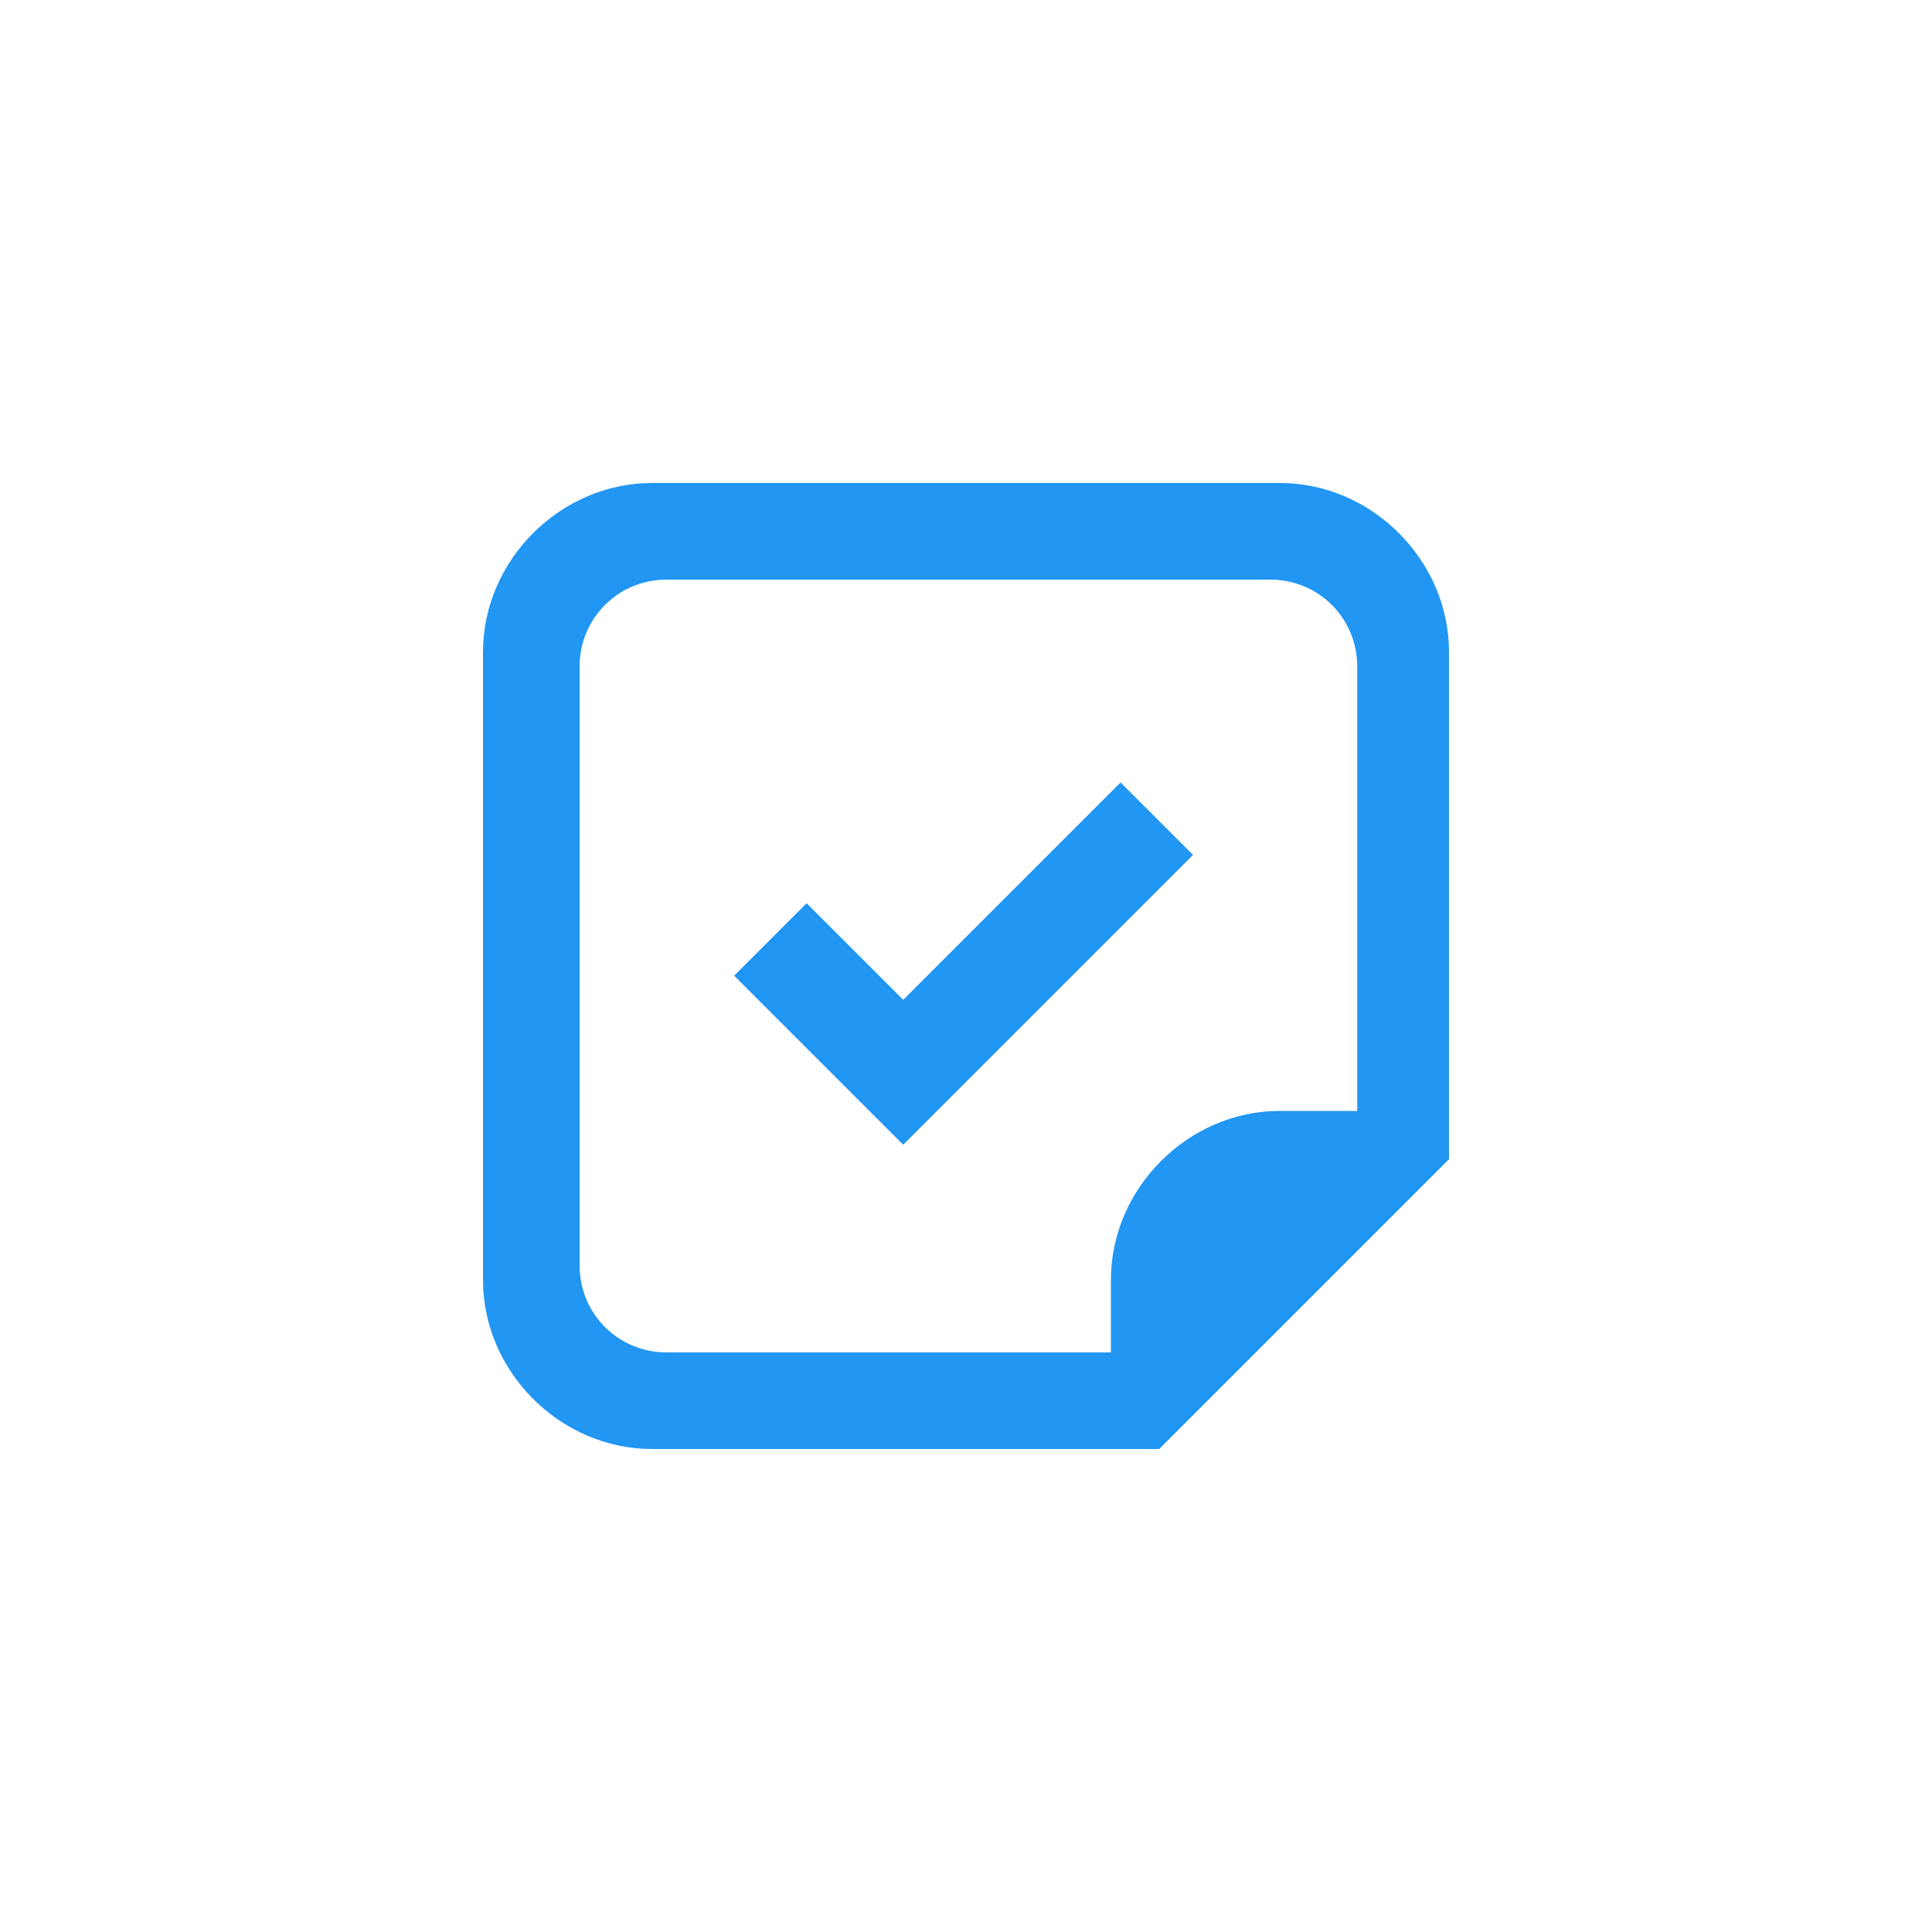<?xml version="1.0" encoding="UTF-8" standalone="no"?>
<svg
   xmlns:dc="http://purl.org/dc/elements/1.1/"
   xmlns:cc="http://creativecommons.org/ns#"
   xmlns:rdf="http://www.w3.org/1999/02/22-rdf-syntax-ns#"
   xmlns:svg="http://www.w3.org/2000/svg"
   xmlns="http://www.w3.org/2000/svg"
   xmlns:sodipodi="http://sodipodi.sourceforge.net/DTD/sodipodi-0.dtd"
   xmlns:inkscape="http://www.inkscape.org/namespaces/inkscape"
   inkscape:version="1.0.2 (e86c870879, 2021-01-15)"
   sodipodi:docname="icon.svg"
   id="svg56"
   viewBox="0 0 24 24"
   height="24"
   width="24"
   version="1.1"
   inkscape:export-filename="/home/luna/files/repository/task.json-web/resources/android/icon-foreground.png"
   inkscape:export-xdpi="1728"
   inkscape:export-ydpi="1728">
  <defs
     id="defs60" />
  <sodipodi:namedview
     inkscape:current-layer="svg56"
     inkscape:window-maximized="1"
     inkscape:window-y="38"
     inkscape:window-x="0"
     inkscape:cy="11.232847"
     inkscape:cx="5.7501503"
     inkscape:zoom="21.979236"
     showgrid="false"
     id="namedview58"
     inkscape:window-height="1002"
     inkscape:window-width="1914"
     inkscape:pageshadow="2"
     inkscape:pageopacity="0"
     guidetolerance="10"
     gridtolerance="10"
     objecttolerance="10"
     borderopacity="1"
     bordercolor="#666666"
     pagecolor="#ffffff"
     inkscape:document-rotation="0" />
  <path
     style="fill:#2196f3;fill-opacity:1;stroke-width:0.6"
     id="path54"
     d="M 15.9,6 H 8.1 C 6.96,6 6,6.96 6,8.1 v 7.8 C 6,17.04 6.96,18 8.1,18 h 6.3 L 18,14.4 V 8.1 C 18,6.96 17.04,6 15.9,6 m 0.9,7.8 h -0.9 c -1.14,0 -2.1,0.96 -2.1,2.1 v 0.9 H 8.28 C 7.68,16.8 7.2,16.32 7.2,15.72 V 8.28 C 7.2,7.68 7.68,7.2 8.28,7.2 h 7.5 c 0.6,0 1.08,0.48 1.08,1.08 v 5.52 m -2.94,-4.08 0.9,0.9 -3.6,3.6 -2.1,-2.1 0.9,-0.9 1.2,1.2 z" />
</svg>
